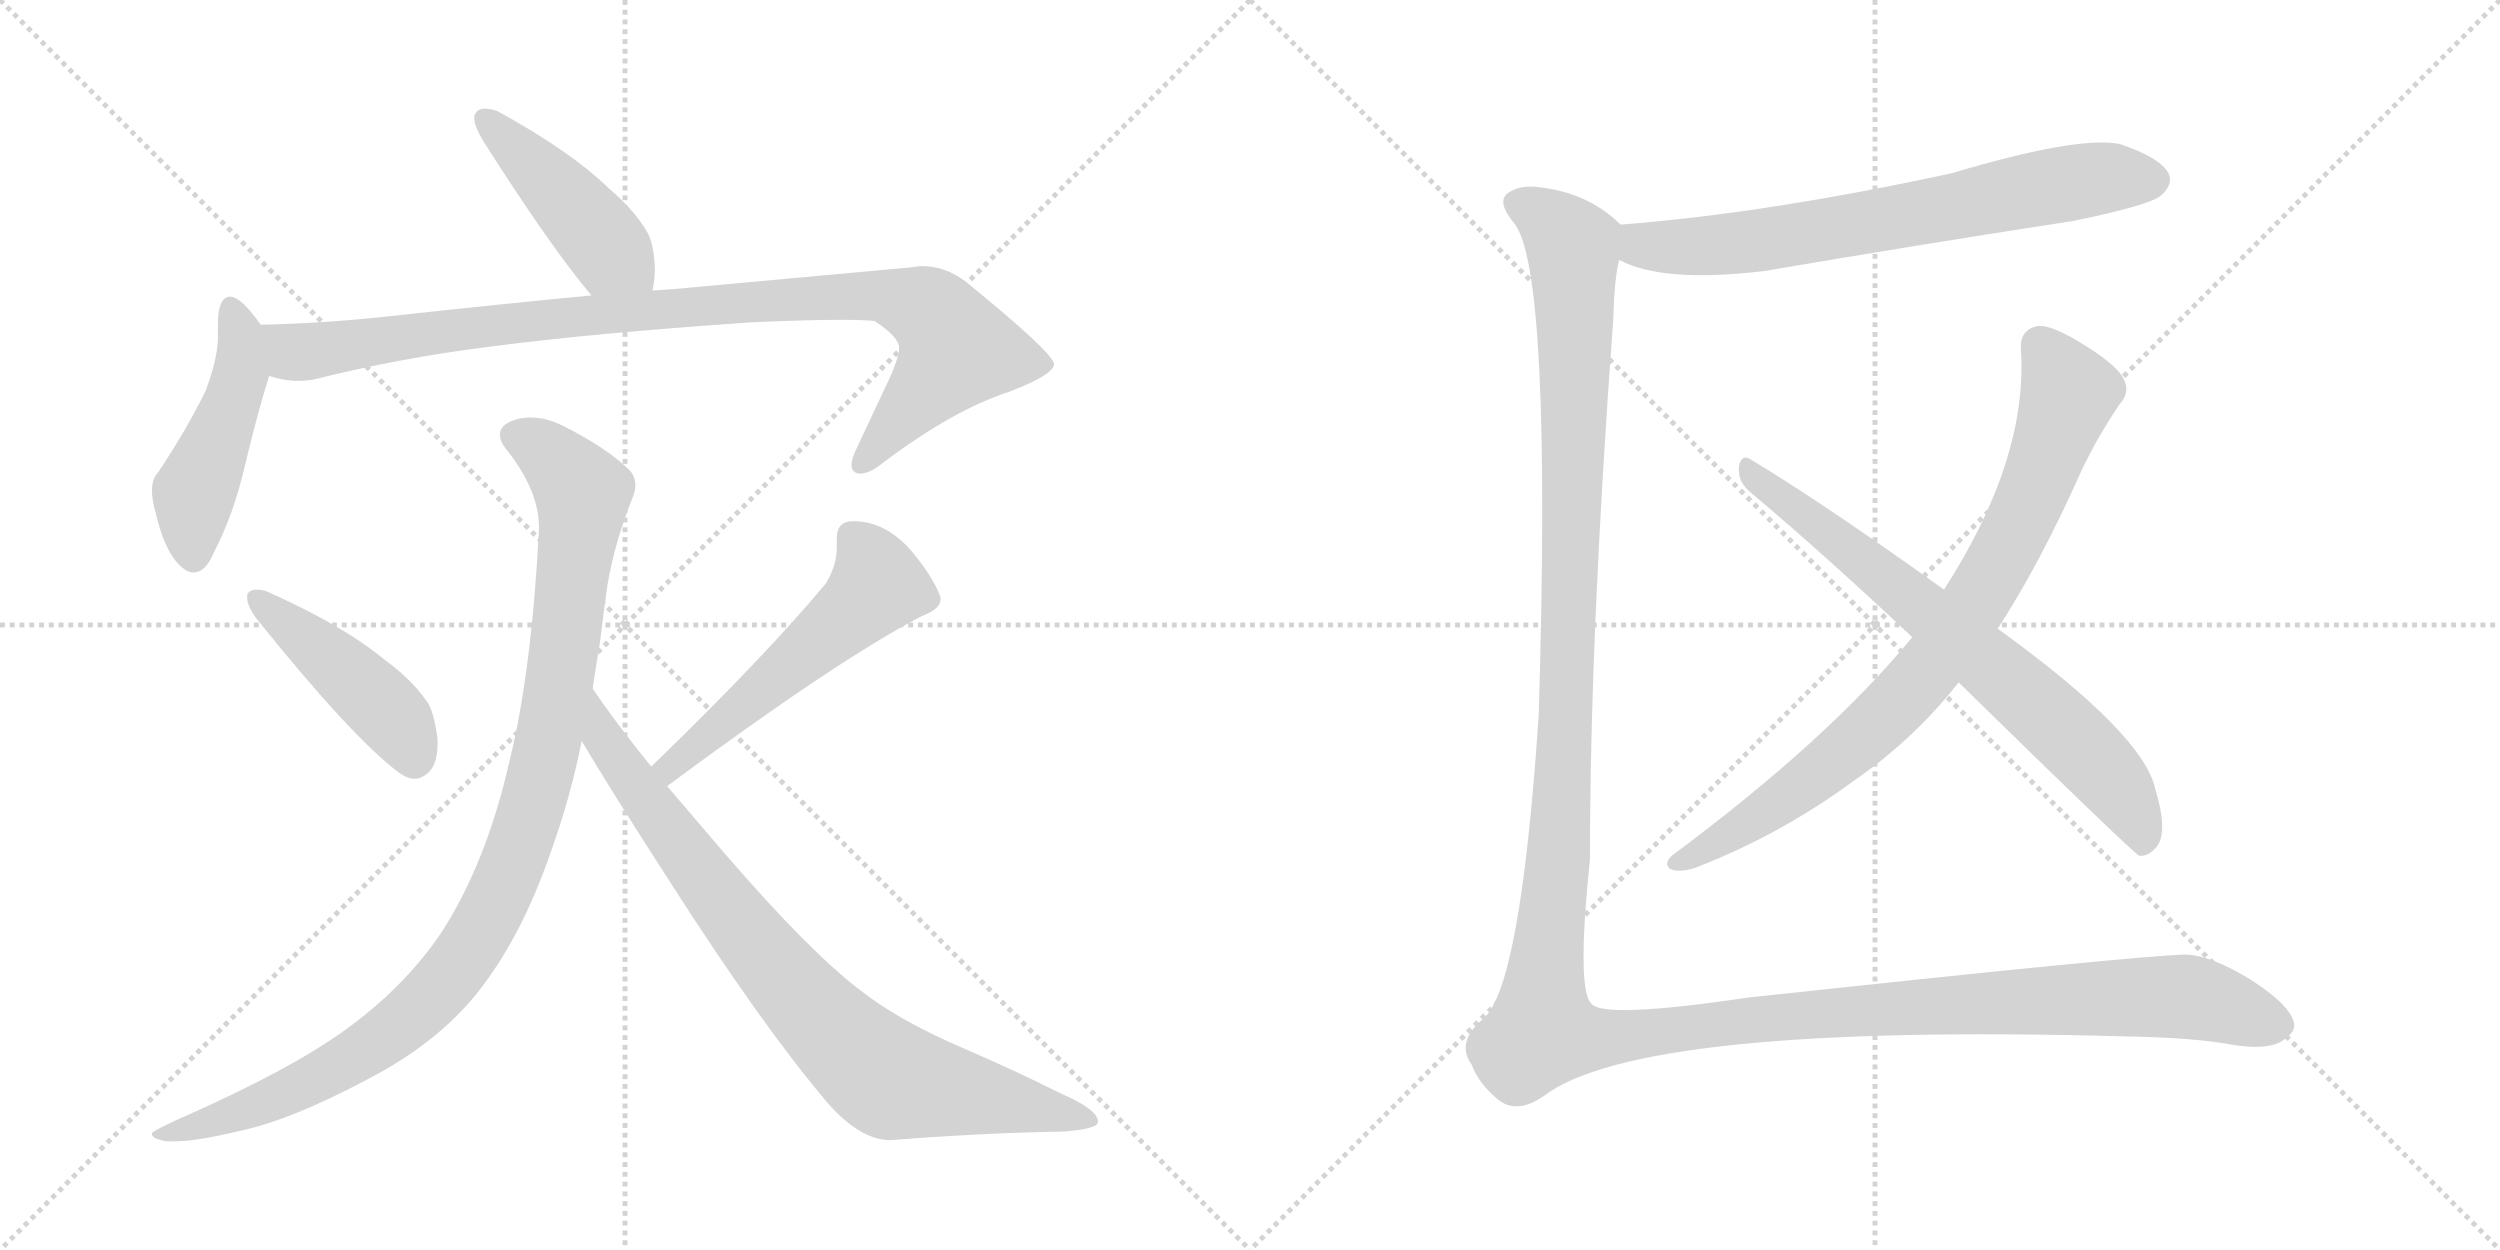 <svg version="1.1" viewBox="0 0 2048 1024" xmlns="http://www.w3.org/2000/svg">
  <g stroke="lightgray" stroke-dasharray="1,1" stroke-width="1" transform="scale(4, 4)">
    <line x1="0" y1="0" x2="256" y2="256"></line>
    <line x1="256" y1="0" x2="0" y2="256"></line>
    <line x1="128" y1="0" x2="128" y2="256"></line>
    <line x1="0" y1="128" x2="256" y2="128"></line>
    <line x1="256" y1="0" x2="512" y2="256"></line>
    <line x1="512" y1="0" x2="256" y2="256"></line>
    <line x1="384" y1="0" x2="384" y2="256"></line>
    <line x1="256" y1="128" x2="512" y2="128"></line>
  </g>
<g transform="scale(1, -1) translate(0, -850)">
   <style type="text/css">
    @keyframes keyframes0 {
      from {
       stroke: black;
       stroke-dashoffset: 444;
       stroke-width: 128;
       }
       59% {
       animation-timing-function: step-end;
       stroke: black;
       stroke-dashoffset: 0;
       stroke-width: 128;
       }
       to {
       stroke: black;
       stroke-width: 1024;
       }
       }
       #make-me-a-hanzi-animation-0 {
         animation: keyframes0 0.611s both;
         animation-delay: 0s;
         animation-timing-function: linear;
       }
    @keyframes keyframes1 {
      from {
       stroke: black;
       stroke-dashoffset: 469;
       stroke-width: 128;
       }
       60% {
       animation-timing-function: step-end;
       stroke: black;
       stroke-dashoffset: 0;
       stroke-width: 128;
       }
       to {
       stroke: black;
       stroke-width: 1024;
       }
       }
       #make-me-a-hanzi-animation-1 {
         animation: keyframes1 0.632s both;
         animation-delay: 0.611s;
         animation-timing-function: linear;
       }
    @keyframes keyframes2 {
      from {
       stroke: black;
       stroke-dashoffset: 971;
       stroke-width: 128;
       }
       76% {
       animation-timing-function: step-end;
       stroke: black;
       stroke-dashoffset: 0;
       stroke-width: 128;
       }
       to {
       stroke: black;
       stroke-width: 1024;
       }
       }
       #make-me-a-hanzi-animation-2 {
         animation: keyframes2 1.04s both;
         animation-delay: 1.243s;
         animation-timing-function: linear;
       }
    @keyframes keyframes3 {
      from {
       stroke: black;
       stroke-dashoffset: 444;
       stroke-width: 128;
       }
       59% {
       animation-timing-function: step-end;
       stroke: black;
       stroke-dashoffset: 0;
       stroke-width: 128;
       }
       to {
       stroke: black;
       stroke-width: 1024;
       }
       }
       #make-me-a-hanzi-animation-3 {
         animation: keyframes3 0.611s both;
         animation-delay: 2.283s;
         animation-timing-function: linear;
       }
    @keyframes keyframes4 {
      from {
       stroke: black;
       stroke-dashoffset: 534;
       stroke-width: 128;
       }
       63% {
       animation-timing-function: step-end;
       stroke: black;
       stroke-dashoffset: 0;
       stroke-width: 128;
       }
       to {
       stroke: black;
       stroke-width: 1024;
       }
       }
       #make-me-a-hanzi-animation-4 {
         animation: keyframes4 0.685s both;
         animation-delay: 2.895s;
         animation-timing-function: linear;
       }
    @keyframes keyframes5 {
      from {
       stroke: black;
       stroke-dashoffset: 1020;
       stroke-width: 128;
       }
       77% {
       animation-timing-function: step-end;
       stroke: black;
       stroke-dashoffset: 0;
       stroke-width: 128;
       }
       to {
       stroke: black;
       stroke-width: 1024;
       }
       }
       #make-me-a-hanzi-animation-5 {
         animation: keyframes5 1.08s both;
         animation-delay: 3.579s;
         animation-timing-function: linear;
       }
    @keyframes keyframes6 {
      from {
       stroke: black;
       stroke-dashoffset: 826;
       stroke-width: 128;
       }
       73% {
       animation-timing-function: step-end;
       stroke: black;
       stroke-dashoffset: 0;
       stroke-width: 128;
       }
       to {
       stroke: black;
       stroke-width: 1024;
       }
       }
       #make-me-a-hanzi-animation-6 {
         animation: keyframes6 0.922s both;
         animation-delay: 4.659s;
         animation-timing-function: linear;
       }
    @keyframes keyframes7 {
      from {
       stroke: black;
       stroke-dashoffset: 692;
       stroke-width: 128;
       }
       69% {
       animation-timing-function: step-end;
       stroke: black;
       stroke-dashoffset: 0;
       stroke-width: 128;
       }
       to {
       stroke: black;
       stroke-width: 1024;
       }
       }
       #make-me-a-hanzi-animation-7 {
         animation: keyframes7 0.813s both;
         animation-delay: 5.581s;
         animation-timing-function: linear;
       }
    @keyframes keyframes8 {
      from {
       stroke: black;
       stroke-dashoffset: 818;
       stroke-width: 128;
       }
       73% {
       animation-timing-function: step-end;
       stroke: black;
       stroke-dashoffset: 0;
       stroke-width: 128;
       }
       to {
       stroke: black;
       stroke-width: 1024;
       }
       }
       #make-me-a-hanzi-animation-8 {
         animation: keyframes8 0.916s both;
         animation-delay: 6.395s;
         animation-timing-function: linear;
       }
    @keyframes keyframes9 {
      from {
       stroke: black;
       stroke-dashoffset: 707;
       stroke-width: 128;
       }
       70% {
       animation-timing-function: step-end;
       stroke: black;
       stroke-dashoffset: 0;
       stroke-width: 128;
       }
       to {
       stroke: black;
       stroke-width: 1024;
       }
       }
       #make-me-a-hanzi-animation-9 {
         animation: keyframes9 0.825s both;
         animation-delay: 7.31s;
         animation-timing-function: linear;
       }
    @keyframes keyframes10 {
      from {
       stroke: black;
       stroke-dashoffset: 1565;
       stroke-width: 128;
       }
       84% {
       animation-timing-function: step-end;
       stroke: black;
       stroke-dashoffset: 0;
       stroke-width: 128;
       }
       to {
       stroke: black;
       stroke-width: 1024;
       }
       }
       #make-me-a-hanzi-animation-10 {
         animation: keyframes10 1.524s both;
         animation-delay: 8.136s;
         animation-timing-function: linear;
       }
</style>
<path d="M 534.5 612.0 Q 536.5 621.0 536.5 630.0 Q 535.5 652.0 529.5 661.0 Q 519.5 678.0 498.5 696.0 Q 467.5 726.0 407.5 759.0 Q 401.5 761.0 397.5 761.0 Q 391.5 761.0 389.5 757.0 Q 388.5 756.0 388.5 753.0 Q 388.5 747.0 395.5 735.0 Q 451.5 647.0 484.5 608.0 C 503.5 585.0 529.5 582.0 534.5 612.0 Z" fill="lightgray"></path> 
<path d="M 213.5 584.0 Q 197.5 607.0 188.5 607.0 Q 185.5 607.0 183.5 605.0 Q 178.5 600.0 178.5 584.0 L 178.5 571.0 Q 177.5 554.0 168.5 530.0 Q 153.5 499.0 129.5 463.0 Q 124.5 458.0 124.5 448.0 Q 124.5 440.0 127.5 430.0 Q 133.5 404.0 143.5 391.0 Q 151.5 381.0 158.5 381.0 Q 168.5 381.0 175.5 398.0 Q 191.5 429.0 200.5 468.0 Q 211.5 514.0 220.5 542.0 C 227.5 565.0 227.5 565.0 213.5 584.0 Z" fill="lightgray"></path> 
<path d="M 220.5 542.0 Q 232.5 538.0 244.5 538.0 Q 250.5 538.0 256.5 539.0 Q 328.5 557.0 401.5 566.0 Q 484.5 577.0 616.5 586.0 Q 662.5 588.0 688.5 588.0 Q 708.5 588.0 716.5 587.0 Q 736.5 574.0 736.5 565.0 L 736.5 563.0 Q 736.5 559.0 730.5 544.0 L 700.5 480.0 Q 697.5 473.0 697.5 469.0 Q 697.5 465.0 700.5 463.0 Q 702.5 462.0 704.5 462.0 Q 712.5 462.0 723.5 471.0 Q 780.5 514.0 826.5 529.0 Q 863.5 543.0 863.5 552.0 Q 861.5 562.0 791.5 619.0 Q 774.5 632.0 755.5 632.0 Q 751.5 632.0 746.5 631.0 L 571.5 615.0 Q 552.5 613.0 534.5 612.0 L 484.5 608.0 Q 410.5 601.0 319.5 591.0 Q 264.5 585.0 213.5 584.0 C 183.5 583.0 190.5 547.0 220.5 542.0 Z" fill="lightgray"></path> 
<path d="M 202.5 363.0 L 202.5 360.0 Q 202.5 354.0 209.5 344.0 Q 286.5 248.0 325.5 218.0 Q 333.5 212.0 339.5 212.0 Q 343.5 212.0 346.5 214.0 Q 358.5 220.0 358.5 241.0 Q 358.5 246.0 357.5 251.0 Q 354.5 270.0 348.5 277.0 Q 336.5 294.0 314.5 310.0 Q 280.5 338.0 217.5 366.0 Q 213.5 367.0 210.5 367.0 Q 204.5 367.0 202.5 363.0 Z" fill="lightgray"></path> 
<path d="M 754.5 345.0 Q 770.5 351.0 770.5 359.0 L 770.5 361.0 Q 763.5 379.0 745.5 400.0 Q 725.5 422.0 701.5 423.0 L 698.5 423.0 Q 685.5 423.0 685.5 409.0 L 685.5 401.0 Q 685.5 387.0 676.5 372.0 Q 626.5 312.0 533.5 222.0 C 511.5 201.0 522.5 188.0 546.5 206.0 Q 685.5 309.0 754.5 345.0 Z" fill="lightgray"></path> 
<path d="M 485.5 286.0 Q 488.5 306.0 491.5 324.0 Q 494.5 349.0 497.5 370.0 Q 503.5 406.0 518.5 443.0 Q 520.5 448.0 520.5 452.0 Q 520.5 459.0 516.5 464.0 Q 497.5 483.0 461.5 501.0 Q 447.5 508.0 434.5 508.0 Q 427.5 508.0 421.5 506.0 Q 409.5 502.0 409.5 494.0 Q 409.5 488.0 415.5 481.0 Q 441.5 448.0 441.5 418.0 L 441.5 416.0 Q 435.5 300.0 417.5 227.0 Q 398.5 143.0 361.5 86.0 Q 332.5 43.0 286.5 9.0 Q 239.5 -26.0 143.5 -68.0 Q 128.5 -75.0 124.5 -78.0 L 124.5 -79.0 Q 124.5 -83.0 136.5 -85.0 L 143.5 -85.0 Q 163.5 -85.0 210.5 -73.0 Q 252.5 -61.0 312.5 -28.0 Q 360.5 -1.0 390.5 36.0 Q 426.5 81.0 450.5 150.0 Q 467.5 197.0 476.5 243.0 L 485.5 286.0 Z" fill="lightgray"></path> 
<path d="M 533.5 222.0 Q 503.5 259.0 485.5 286.0 C 468.5 311.0 461.5 269.0 476.5 243.0 Q 499.5 204.0 550.5 125.0 Q 623.5 11.0 677.5 -53.0 Q 704.5 -84.0 729.5 -84.0 Q 806.5 -78.0 870.5 -77.0 Q 899.5 -75.0 899.5 -69.0 Q 899.5 -59.0 869.5 -46.0 Q 829.5 -26.0 787.5 -8.0 Q 734.5 15.0 704.5 39.0 Q 663.5 70.0 593.5 151.0 L 546.5 206.0 L 533.5 222.0 Z" fill="lightgray"></path> 
<path d="M 1326.5 637.0 Q 1362.5 618.0 1445.5 628.0 Q 1568.5 649.0 1698.5 669.0 Q 1761.5 682.0 1770.5 690.0 Q 1780.5 699.0 1776.5 708.0 Q 1769.5 721.0 1736.5 732.0 Q 1702.5 739.0 1598.5 708.0 Q 1445.5 675.0 1327.5 666.0 C 1297.5 664.0 1298.5 649.0 1326.5 637.0 Z" fill="lightgray"></path> 
<path d="M 1636.5 335.0 Q 1670.5 387.0 1704.5 463.0 Q 1717.5 491.0 1736.5 519.0 Q 1745.5 529.0 1739.5 540.0 Q 1733.5 552.0 1701.5 571.0 Q 1679.5 584.0 1669.5 583.0 Q 1654.5 580.0 1655.5 564.0 Q 1661.5 474.0 1592.5 367.0 L 1566.5 328.0 Q 1497.5 244.0 1369.5 149.0 Q 1362.5 142.0 1368.5 138.0 Q 1375.5 135.0 1388.5 139.0 Q 1458.5 166.0 1519.5 211.0 Q 1568.5 245.0 1604.5 291.0 L 1636.5 335.0 Z" fill="lightgray"></path> 
<path d="M 1604.5 291.0 Q 1748.5 150.0 1752.5 149.0 Q 1759.5 148.0 1766.5 156.0 Q 1776.5 168.0 1765.5 204.0 Q 1755.5 249.0 1636.5 335.0 L 1592.5 367.0 Q 1490.5 440.0 1433.5 474.0 Q 1426.5 478.0 1424.5 468.0 Q 1423.5 456.0 1432.5 448.0 Q 1496.5 394.0 1566.5 328.0 L 1604.5 291.0 Z" fill="lightgray"></path> 
<path d="M 1327.5 666.0 Q 1300.5 693.0 1257.5 697.0 Q 1244.5 698.0 1235.5 692.0 Q 1225.5 685.0 1240.5 667.0 Q 1271.5 628.0 1260.5 264.0 Q 1245.5 39.0 1214.5 15.0 Q 1192.5 -4.0 1205.5 -22.0 Q 1211.5 -38.0 1227.5 -51.0 Q 1242.5 -63.0 1264.5 -48.0 Q 1342.5 12.0 1740.5 1.0 Q 1798.5 0.0 1829.5 -6.0 Q 1854.5 -10.0 1867.5 -4.0 Q 1879.5 3.0 1879.5 10.0 Q 1878.5 25.0 1844.5 47.0 Q 1810.5 68.0 1789.5 68.0 Q 1749.5 67.0 1433.5 33.0 Q 1312.5 15.0 1303.5 28.0 Q 1291.5 40.0 1302.5 146.0 Q 1302.5 330.0 1321.5 587.0 Q 1322.5 623.0 1326.5 637.0 C 1329.5 665.0 1329.5 665.0 1327.5 666.0 Z" fill="lightgray"></path> 
      <clipPath id="make-me-a-hanzi-clip-0">
      <path d="M 534.5 612.0 Q 536.5 621.0 536.5 630.0 Q 535.5 652.0 529.5 661.0 Q 519.5 678.0 498.5 696.0 Q 467.5 726.0 407.5 759.0 Q 401.5 761.0 397.5 761.0 Q 391.5 761.0 389.5 757.0 Q 388.5 756.0 388.5 753.0 Q 388.5 747.0 395.5 735.0 Q 451.5 647.0 484.5 608.0 C 503.5 585.0 529.5 582.0 534.5 612.0 Z" fill="lightgray"></path>
      </clipPath>
      <path clip-path="url(#make-me-a-hanzi-clip-0)" d="M 396.5 753.0 L 527.5 618.0 " fill="none" id="make-me-a-hanzi-animation-0" stroke-dasharray="316 632" stroke-linecap="round"></path>

      <clipPath id="make-me-a-hanzi-clip-1">
      <path d="M 213.5 584.0 Q 197.5 607.0 188.5 607.0 Q 185.5 607.0 183.5 605.0 Q 178.5 600.0 178.5 584.0 L 178.5 571.0 Q 177.5 554.0 168.5 530.0 Q 153.5 499.0 129.5 463.0 Q 124.5 458.0 124.5 448.0 Q 124.5 440.0 127.5 430.0 Q 133.5 404.0 143.5 391.0 Q 151.5 381.0 158.5 381.0 Q 168.5 381.0 175.5 398.0 Q 191.5 429.0 200.5 468.0 Q 211.5 514.0 220.5 542.0 C 227.5 565.0 227.5 565.0 213.5 584.0 Z" fill="lightgray"></path>
      </clipPath>
      <path clip-path="url(#make-me-a-hanzi-clip-1)" d="M 189.5 598.0 L 197.5 574.0 L 196.5 543.0 L 158.5 442.0 L 158.5 393.0 " fill="none" id="make-me-a-hanzi-animation-1" stroke-dasharray="341 682" stroke-linecap="round"></path>

      <clipPath id="make-me-a-hanzi-clip-2">
      <path d="M 220.5 542.0 Q 232.5 538.0 244.5 538.0 Q 250.5 538.0 256.5 539.0 Q 328.5 557.0 401.5 566.0 Q 484.5 577.0 616.5 586.0 Q 662.5 588.0 688.5 588.0 Q 708.5 588.0 716.5 587.0 Q 736.5 574.0 736.5 565.0 L 736.5 563.0 Q 736.5 559.0 730.5 544.0 L 700.5 480.0 Q 697.5 473.0 697.5 469.0 Q 697.5 465.0 700.5 463.0 Q 702.5 462.0 704.5 462.0 Q 712.5 462.0 723.5 471.0 Q 780.5 514.0 826.5 529.0 Q 863.5 543.0 863.5 552.0 Q 861.5 562.0 791.5 619.0 Q 774.5 632.0 755.5 632.0 Q 751.5 632.0 746.5 631.0 L 571.5 615.0 Q 552.5 613.0 534.5 612.0 L 484.5 608.0 Q 410.5 601.0 319.5 591.0 Q 264.5 585.0 213.5 584.0 C 183.5 583.0 190.5 547.0 220.5 542.0 Z" fill="lightgray"></path>
      </clipPath>
      <path clip-path="url(#make-me-a-hanzi-clip-2)" d="M 220.5 578.0 L 241.5 561.0 L 258.5 562.0 L 465.5 591.0 L 724.5 608.0 L 761.5 595.0 L 784.5 564.0 L 704.5 469.0 " fill="none" id="make-me-a-hanzi-animation-2" stroke-dasharray="843 1686" stroke-linecap="round"></path>

      <clipPath id="make-me-a-hanzi-clip-3">
      <path d="M 202.5 363.0 L 202.5 360.0 Q 202.5 354.0 209.5 344.0 Q 286.5 248.0 325.5 218.0 Q 333.5 212.0 339.5 212.0 Q 343.5 212.0 346.5 214.0 Q 358.5 220.0 358.5 241.0 Q 358.5 246.0 357.5 251.0 Q 354.5 270.0 348.5 277.0 Q 336.5 294.0 314.5 310.0 Q 280.5 338.0 217.5 366.0 Q 213.5 367.0 210.5 367.0 Q 204.5 367.0 202.5 363.0 Z" fill="lightgray"></path>
      </clipPath>
      <path clip-path="url(#make-me-a-hanzi-clip-3)" d="M 208.5 362.0 L 320.5 264.0 L 338.5 229.0 " fill="none" id="make-me-a-hanzi-animation-3" stroke-dasharray="316 632" stroke-linecap="round"></path>

      <clipPath id="make-me-a-hanzi-clip-4">
      <path d="M 754.5 345.0 Q 770.5 351.0 770.5 359.0 L 770.5 361.0 Q 763.5 379.0 745.5 400.0 Q 725.5 422.0 701.5 423.0 L 698.5 423.0 Q 685.5 423.0 685.5 409.0 L 685.5 401.0 Q 685.5 387.0 676.5 372.0 Q 626.5 312.0 533.5 222.0 C 511.5 201.0 522.5 188.0 546.5 206.0 Q 685.5 309.0 754.5 345.0 Z" fill="lightgray"></path>
      </clipPath>
      <path clip-path="url(#make-me-a-hanzi-clip-4)" d="M 697.5 411.0 L 710.5 396.0 L 719.5 371.0 L 580.5 247.0 L 550.5 222.0 L 544.5 224.0 " fill="none" id="make-me-a-hanzi-animation-4" stroke-dasharray="406 812" stroke-linecap="round"></path>

      <clipPath id="make-me-a-hanzi-clip-5">
      <path d="M 485.5 286.0 Q 488.5 306.0 491.5 324.0 Q 494.5 349.0 497.5 370.0 Q 503.5 406.0 518.5 443.0 Q 520.5 448.0 520.5 452.0 Q 520.5 459.0 516.5 464.0 Q 497.5 483.0 461.5 501.0 Q 447.5 508.0 434.5 508.0 Q 427.5 508.0 421.5 506.0 Q 409.5 502.0 409.5 494.0 Q 409.5 488.0 415.5 481.0 Q 441.5 448.0 441.5 418.0 L 441.5 416.0 Q 435.5 300.0 417.5 227.0 Q 398.5 143.0 361.5 86.0 Q 332.5 43.0 286.5 9.0 Q 239.5 -26.0 143.5 -68.0 Q 128.5 -75.0 124.5 -78.0 L 124.5 -79.0 Q 124.5 -83.0 136.5 -85.0 L 143.5 -85.0 Q 163.5 -85.0 210.5 -73.0 Q 252.5 -61.0 312.5 -28.0 Q 360.5 -1.0 390.5 36.0 Q 426.5 81.0 450.5 150.0 Q 467.5 197.0 476.5 243.0 L 485.5 286.0 Z" fill="lightgray"></path>
      </clipPath>
      <path clip-path="url(#make-me-a-hanzi-clip-5)" d="M 423.5 492.0 L 446.5 481.0 L 477.5 446.0 L 461.5 310.0 L 443.5 217.0 L 400.5 99.0 L 366.5 48.0 L 294.5 -14.0 L 198.5 -61.0 L 129.5 -78.0 " fill="none" id="make-me-a-hanzi-animation-5" stroke-dasharray="892 1784" stroke-linecap="round"></path>

      <clipPath id="make-me-a-hanzi-clip-6">
      <path d="M 533.5 222.0 Q 503.5 259.0 485.5 286.0 C 468.5 311.0 461.5 269.0 476.5 243.0 Q 499.5 204.0 550.5 125.0 Q 623.5 11.0 677.5 -53.0 Q 704.5 -84.0 729.5 -84.0 Q 806.5 -78.0 870.5 -77.0 Q 899.5 -75.0 899.5 -69.0 Q 899.5 -59.0 869.5 -46.0 Q 829.5 -26.0 787.5 -8.0 Q 734.5 15.0 704.5 39.0 Q 663.5 70.0 593.5 151.0 L 546.5 206.0 L 533.5 222.0 Z" fill="lightgray"></path>
      </clipPath>
      <path clip-path="url(#make-me-a-hanzi-clip-6)" d="M 484.5 279.0 L 492.5 247.0 L 598.5 101.0 L 680.5 6.0 L 717.5 -27.0 L 751.5 -40.0 L 893.5 -68.0 " fill="none" id="make-me-a-hanzi-animation-6" stroke-dasharray="698 1396" stroke-linecap="round"></path>

      <clipPath id="make-me-a-hanzi-clip-7">
      <path d="M 1326.5 637.0 Q 1362.5 618.0 1445.5 628.0 Q 1568.5 649.0 1698.5 669.0 Q 1761.5 682.0 1770.5 690.0 Q 1780.5 699.0 1776.5 708.0 Q 1769.5 721.0 1736.5 732.0 Q 1702.5 739.0 1598.5 708.0 Q 1445.5 675.0 1327.5 666.0 C 1297.5 664.0 1298.5 649.0 1326.5 637.0 Z" fill="lightgray"></path>
      </clipPath>
      <path clip-path="url(#make-me-a-hanzi-clip-7)" d="M 1334.5 658.0 L 1345.5 649.0 L 1414.5 649.0 L 1674.5 697.0 L 1728.5 705.0 L 1762.5 703.0 " fill="none" id="make-me-a-hanzi-animation-7" stroke-dasharray="564 1128" stroke-linecap="round"></path>

      <clipPath id="make-me-a-hanzi-clip-8">
      <path d="M 1636.5 335.0 Q 1670.5 387.0 1704.5 463.0 Q 1717.5 491.0 1736.5 519.0 Q 1745.5 529.0 1739.5 540.0 Q 1733.5 552.0 1701.5 571.0 Q 1679.5 584.0 1669.5 583.0 Q 1654.5 580.0 1655.5 564.0 Q 1661.5 474.0 1592.5 367.0 L 1566.5 328.0 Q 1497.5 244.0 1369.5 149.0 Q 1362.5 142.0 1368.5 138.0 Q 1375.5 135.0 1388.5 139.0 Q 1458.5 166.0 1519.5 211.0 Q 1568.5 245.0 1604.5 291.0 L 1636.5 335.0 Z" fill="lightgray"></path>
      </clipPath>
      <path clip-path="url(#make-me-a-hanzi-clip-8)" d="M 1671.5 567.0 L 1690.5 538.0 L 1693.5 522.0 L 1643.5 400.0 L 1595.5 323.0 L 1542.5 262.0 L 1477.5 207.0 L 1373.5 143.0 " fill="none" id="make-me-a-hanzi-animation-8" stroke-dasharray="690 1380" stroke-linecap="round"></path>

      <clipPath id="make-me-a-hanzi-clip-9">
      <path d="M 1604.5 291.0 Q 1748.5 150.0 1752.5 149.0 Q 1759.5 148.0 1766.5 156.0 Q 1776.5 168.0 1765.5 204.0 Q 1755.5 249.0 1636.5 335.0 L 1592.5 367.0 Q 1490.5 440.0 1433.5 474.0 Q 1426.5 478.0 1424.5 468.0 Q 1423.5 456.0 1432.5 448.0 Q 1496.5 394.0 1566.5 328.0 L 1604.5 291.0 Z" fill="lightgray"></path>
      </clipPath>
      <path clip-path="url(#make-me-a-hanzi-clip-9)" d="M 1433.5 464.0 L 1571.5 356.0 L 1689.5 253.0 L 1738.5 200.0 L 1757.5 157.0 " fill="none" id="make-me-a-hanzi-animation-9" stroke-dasharray="579 1158" stroke-linecap="round"></path>

      <clipPath id="make-me-a-hanzi-clip-10">
      <path d="M 1327.5 666.0 Q 1300.5 693.0 1257.5 697.0 Q 1244.5 698.0 1235.5 692.0 Q 1225.5 685.0 1240.5 667.0 Q 1271.5 628.0 1260.5 264.0 Q 1245.5 39.0 1214.5 15.0 Q 1192.5 -4.0 1205.5 -22.0 Q 1211.5 -38.0 1227.5 -51.0 Q 1242.5 -63.0 1264.5 -48.0 Q 1342.5 12.0 1740.5 1.0 Q 1798.5 0.0 1829.5 -6.0 Q 1854.5 -10.0 1867.5 -4.0 Q 1879.5 3.0 1879.5 10.0 Q 1878.5 25.0 1844.5 47.0 Q 1810.5 68.0 1789.5 68.0 Q 1749.5 67.0 1433.5 33.0 Q 1312.5 15.0 1303.5 28.0 Q 1291.5 40.0 1302.5 146.0 Q 1302.5 330.0 1321.5 587.0 Q 1322.5 623.0 1326.5 637.0 C 1329.5 665.0 1329.5 665.0 1327.5 666.0 Z" fill="lightgray"></path>
      </clipPath>
      <path clip-path="url(#make-me-a-hanzi-clip-10)" d="M 1245.5 683.0 L 1273.5 665.0 L 1289.5 641.0 L 1280.5 207.0 L 1263.5 5.0 L 1306.5 -1.0 L 1475.5 20.0 L 1779.5 34.0 L 1868.5 11.0 " fill="none" id="make-me-a-hanzi-animation-10" stroke-dasharray="1437 2874" stroke-linecap="round"></path>

</g>
</svg>
